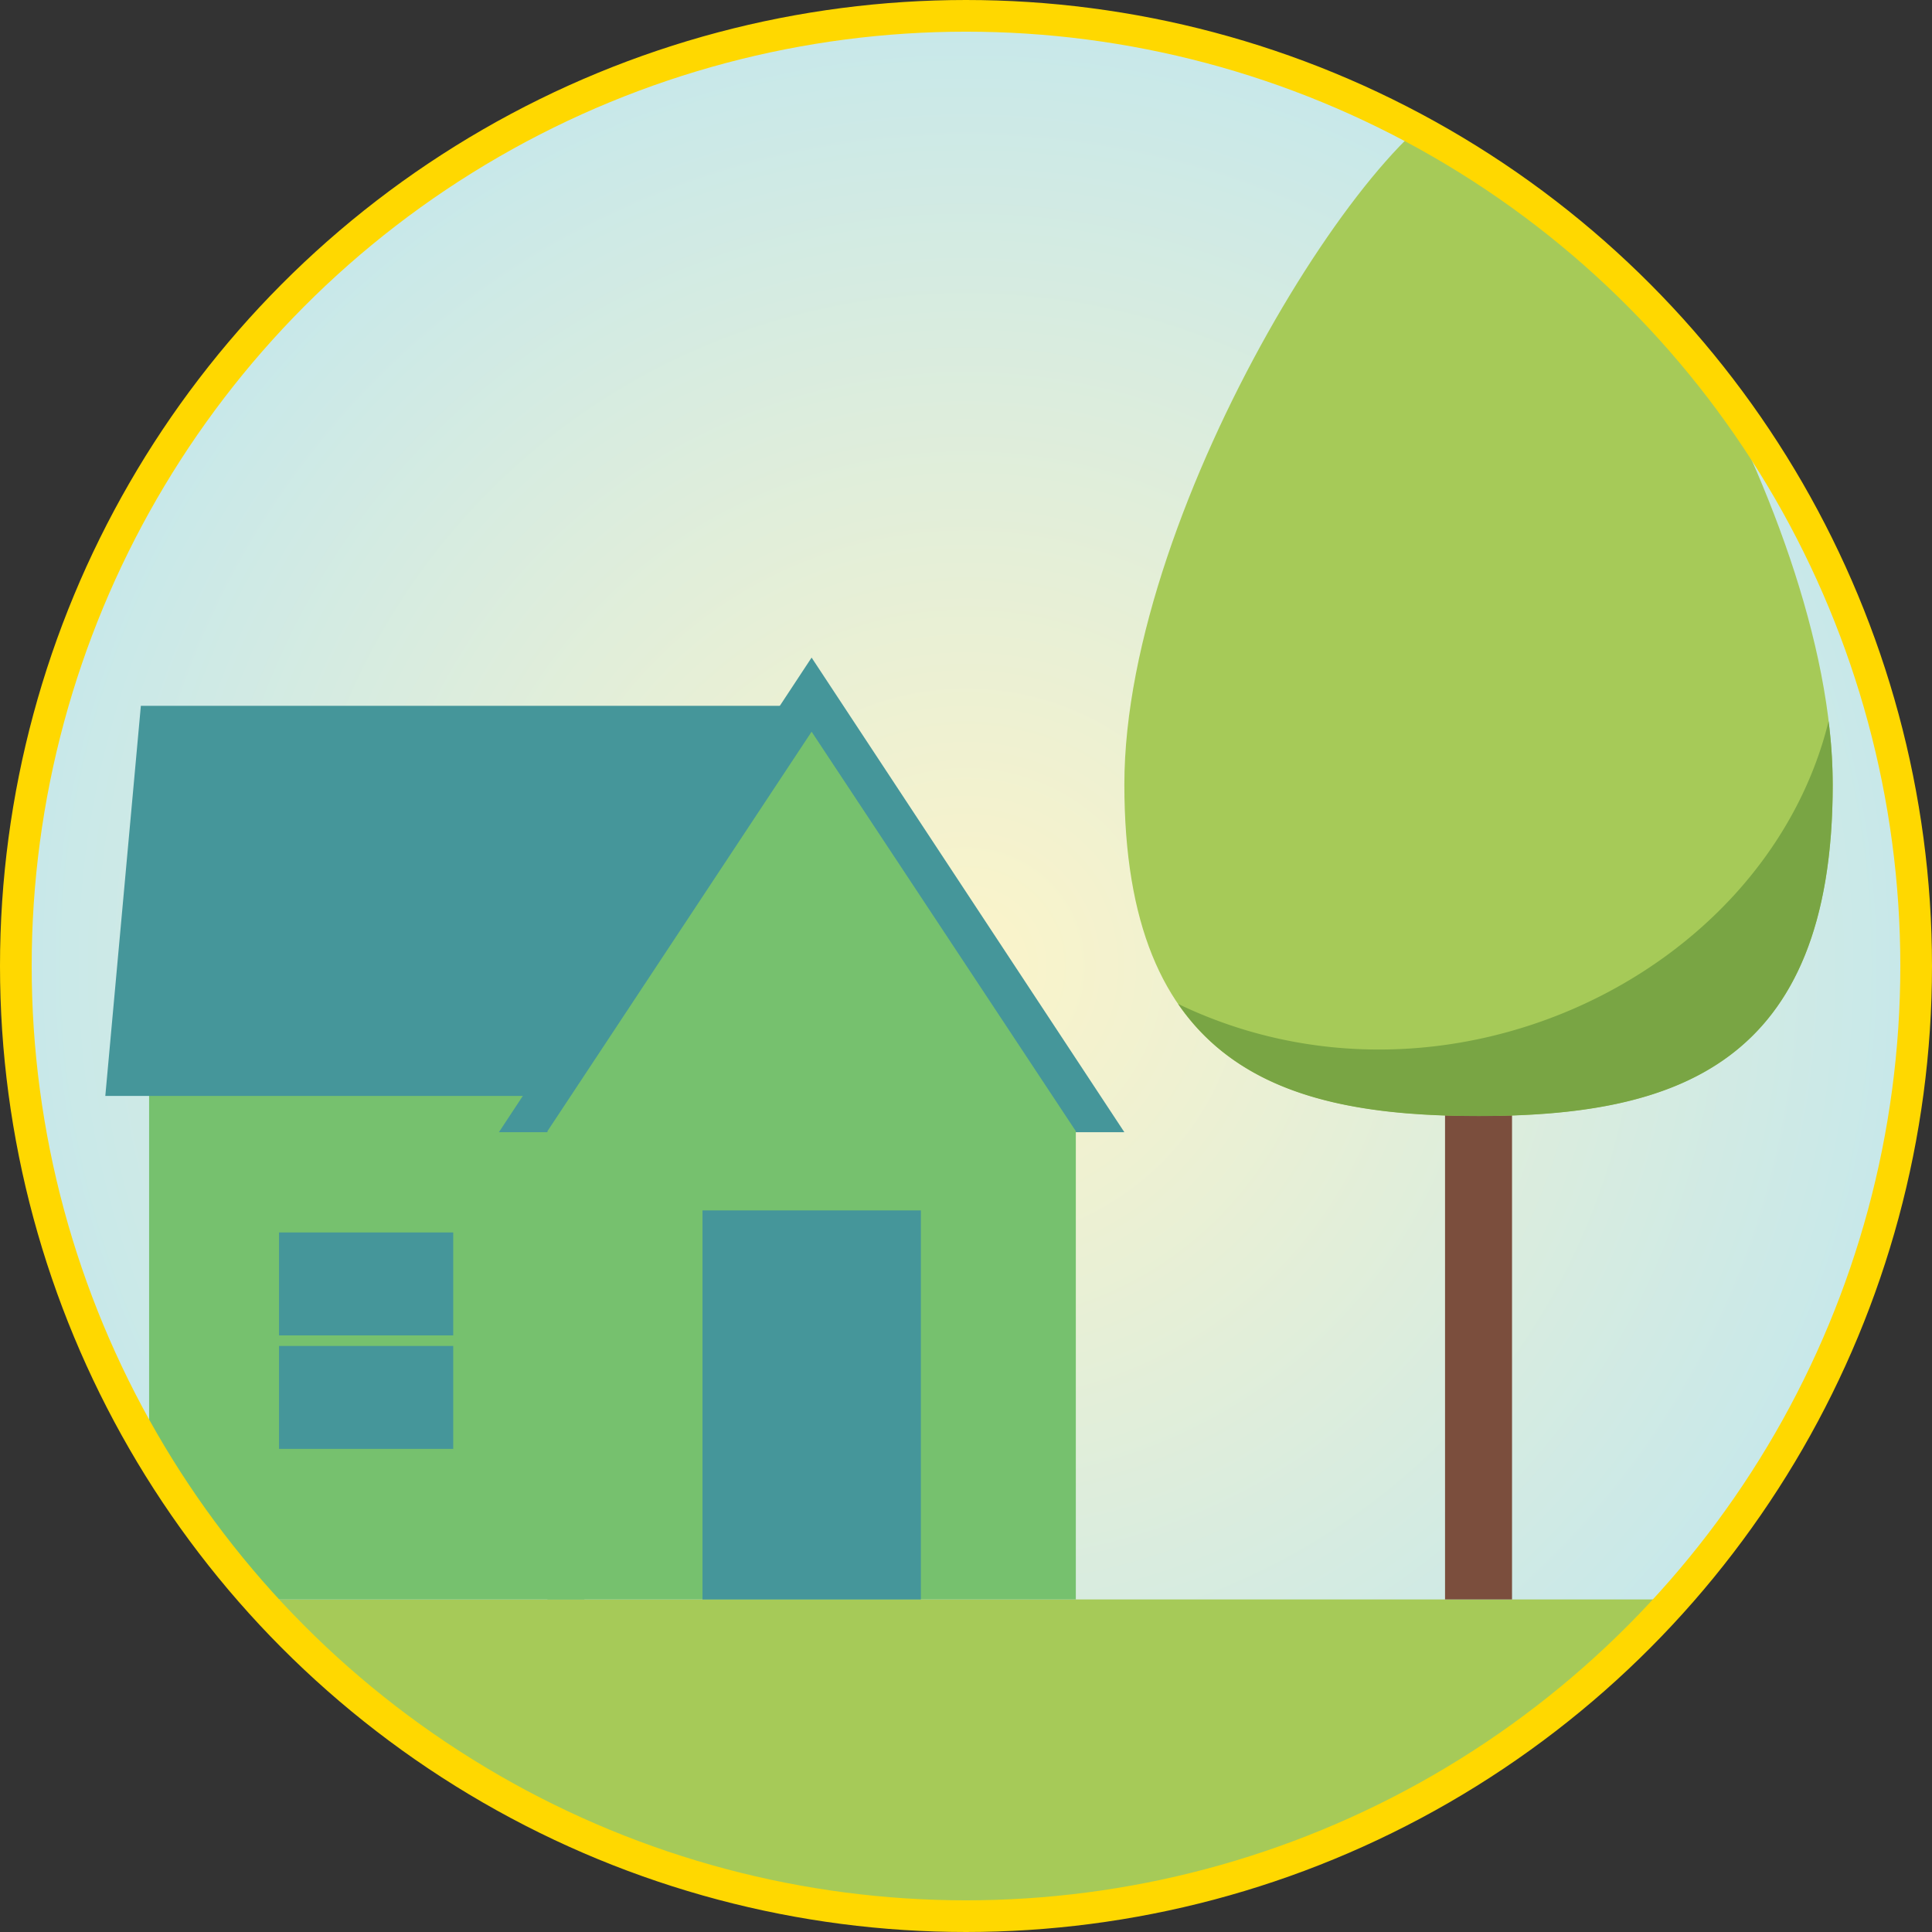 <svg id="Layer_1" data-name="Layer 1" xmlns="http://www.w3.org/2000/svg" viewBox="0 0 244 244"><rect x="0" y="0" width="244" height="244" fill="#333333" stroke="none"/><defs><style>.cls-9{fill-rule:evenodd;fill:#45969a}</style><clipPath id="clip-path"><path d="M122 2A120 120 0 1 1 2 122 120 120 0 0 1 122 2z" clip-rule="evenodd" fill="none"/></clipPath><radialGradient id="New_Gradient_Swatch_1" cx="122" cy="122" r="120" gradientUnits="userSpaceOnUse"><stop offset="0" stop-color="#fcf4c9"/><stop offset="1" stop-color="#c7e8ea"/></radialGradient></defs><g clip-path="url(#clip-path)"><path d="M122 2A120 120 0 1 1 2 122 120 120 0 0 1 122 2z" fill="url(#New_Gradient_Swatch_1)" fill-rule="evenodd" id="office"/><path fill="#a6ca58" d="M-8 202h240v60H-8z"/><g id="tree_1" data-name="tree 1"><path fill="#7b4e3d" d="M182.5 117.9h8.46V202h-8.46z"/><path d="M186.73 12c11.31.42 44.73 51.48 44.73 87.07s-20 41.87-44.73 41.87S142 134.68 142 99.07 175.41 11.58 186.73 12z" fill="#a6ca58" fill-rule="evenodd"/><path d="M230.94 91.09a64.64 64.64 0 0 1 .52 8c0 35.6-20 41.86-44.73 41.86-16 0-30-2.58-37.94-14.16 33.51 16.12 74.21-3.45 82.15-35.7z" fill="#79a544" fill-rule="evenodd"/></g><path fill="#76c16e" d="M18.83 135.1h54.98V202H18.83z"/><path class="cls-9" d="M35.24 155.65h22v13h-22v-13zm0 14.34h22v13h-22zM101.79 89.14h-84l-4.49 49.27h93z"/><path class="cls-9" d="M102.5 83.05l19.75 29.97L142 142.99H63.01l19.75-29.97 19.74-29.97z"/><path fill="#76c16e" fill-rule="evenodd" d="M102.5 92.41l33.37 50.45V202H69.14v-59.14l33.36-50.45z"/><path fill="#45969a" d="M88.72 152.87h27.58V202H88.72z"/></g><circle cx="122" cy="122" r="120" stroke="#ffd800" stroke-width="4" fill="none"/></svg>